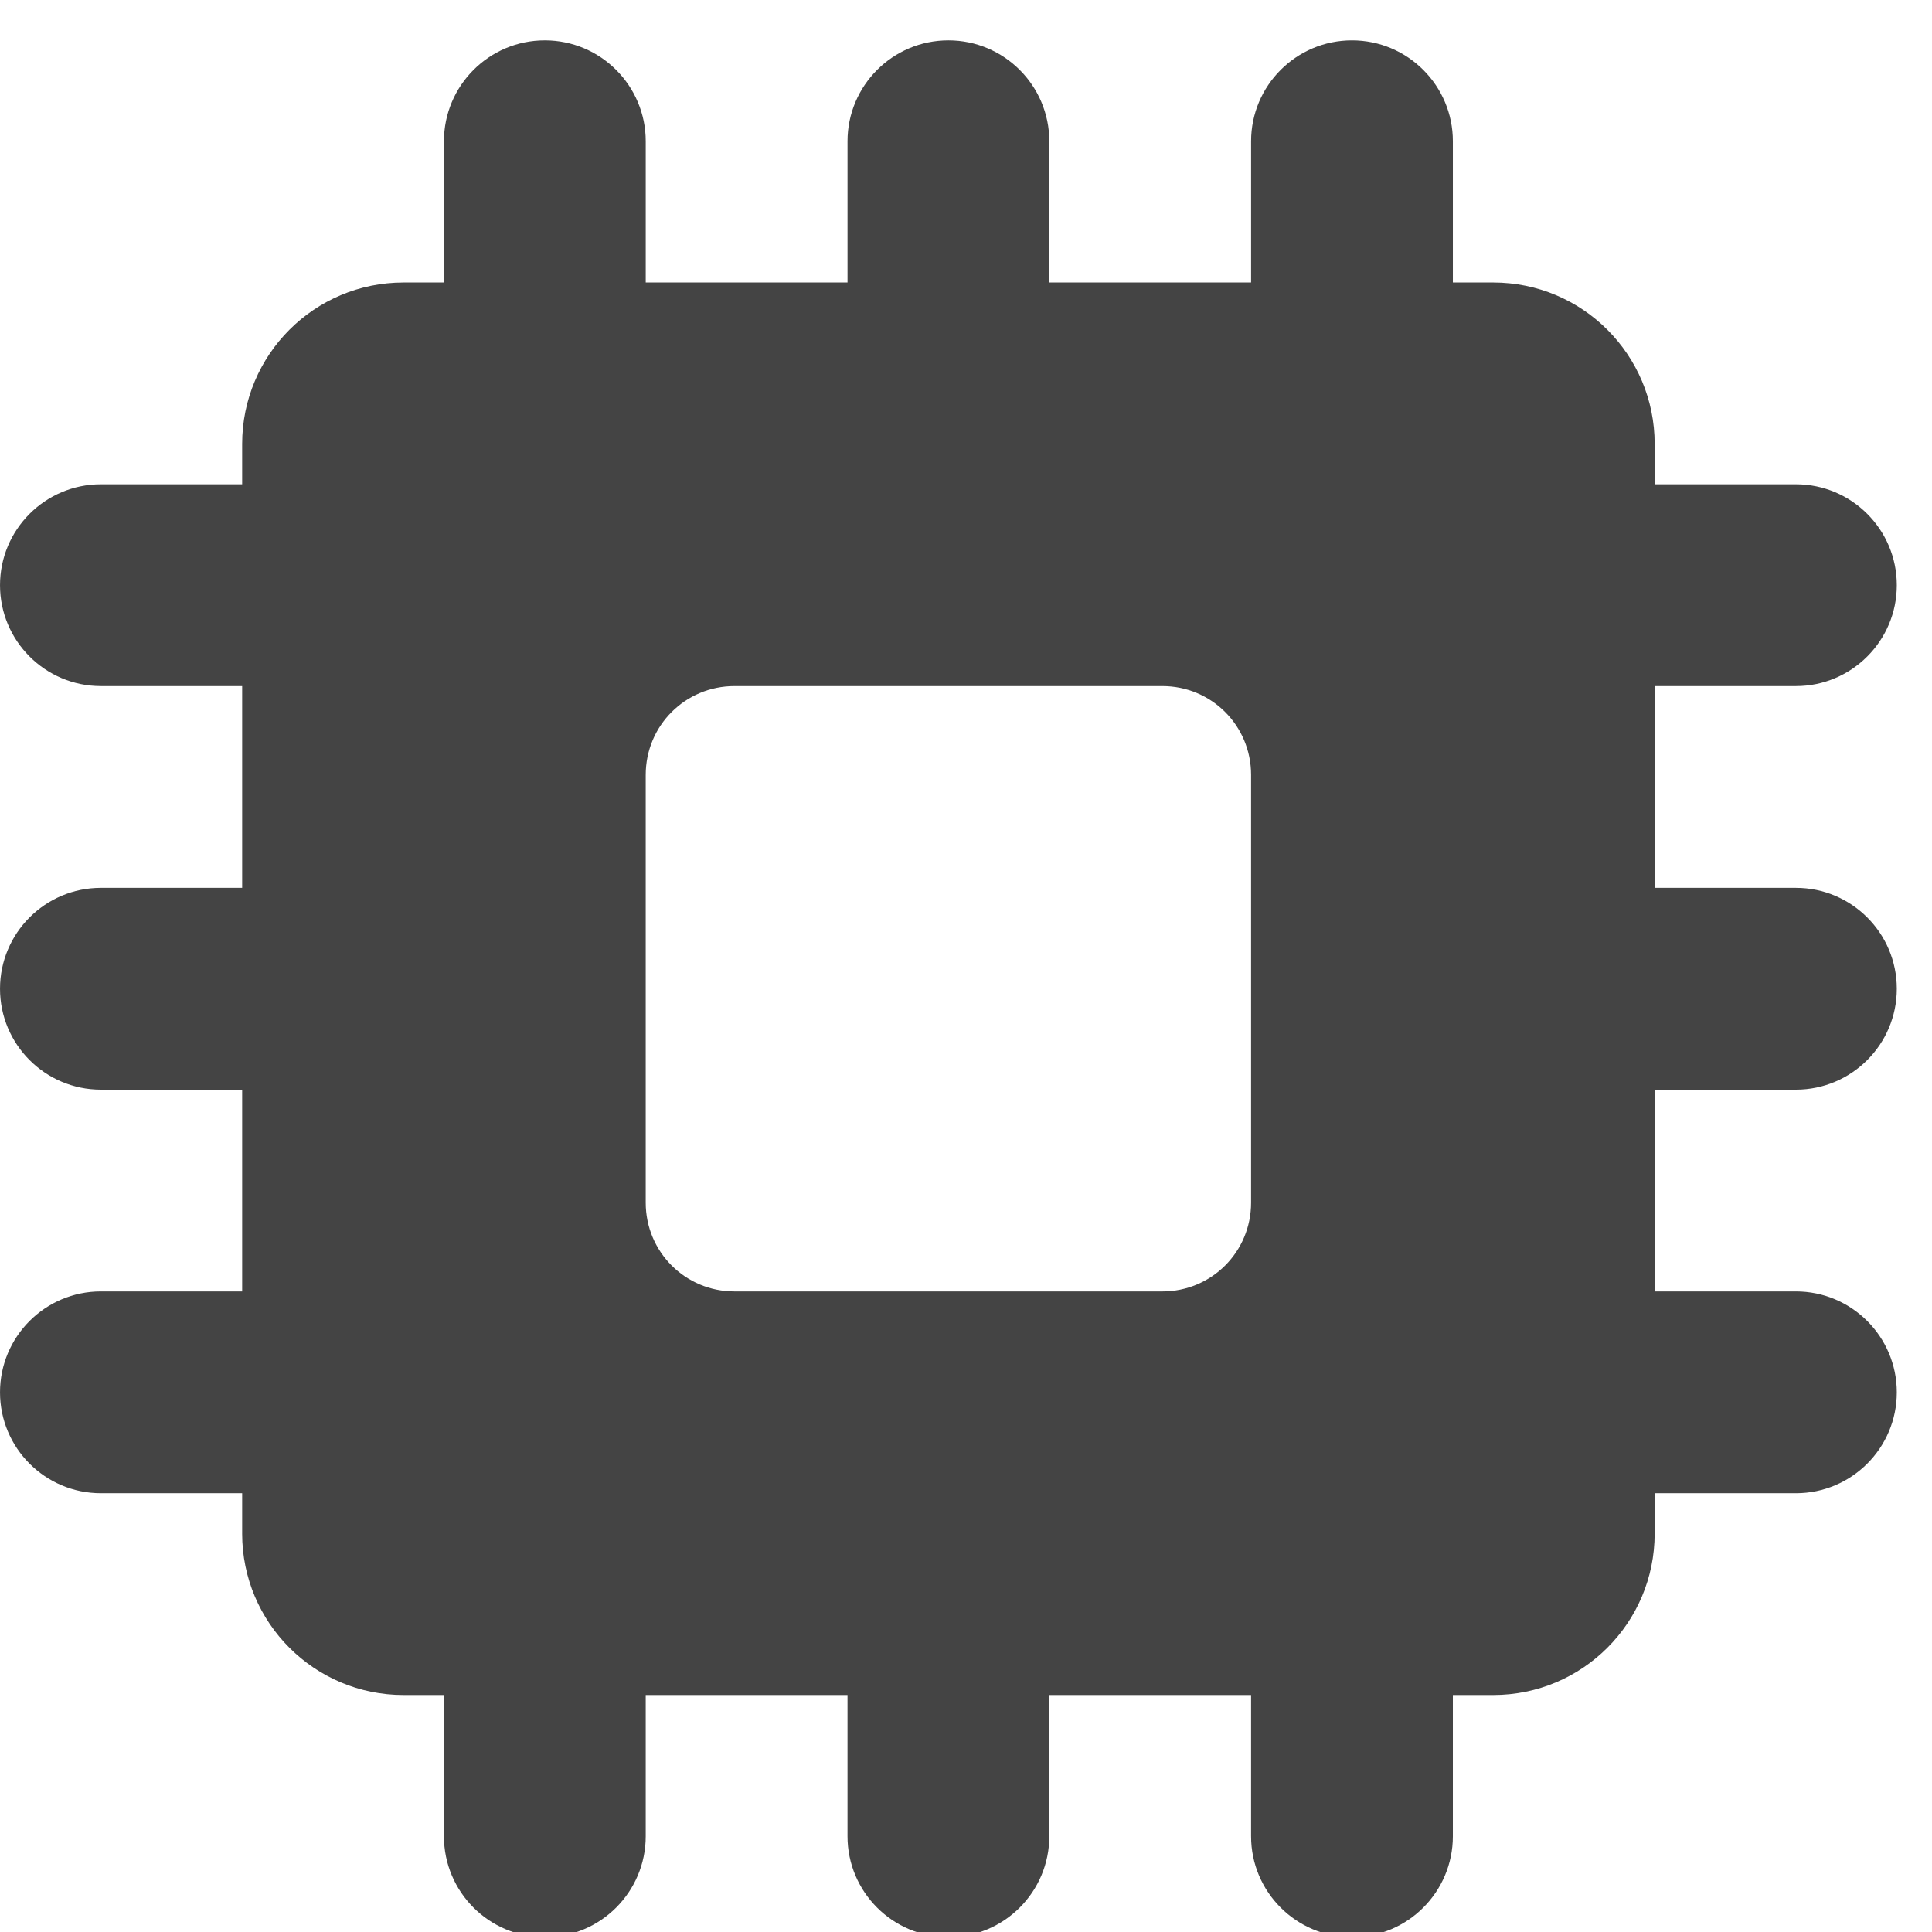 <?xml version="1.0" encoding="utf-8"?><!DOCTYPE svg PUBLIC "-//W3C//DTD SVG 1.1//EN" "http://www.w3.org/Graphics/SVG/1.1/DTD/svg11.dtd"><svg version="1.1" xmlns="http://www.w3.org/2000/svg" xmlns:xlink="http://www.w3.org/1999/xlink" width="48" height="48" viewBox="0 0 48 48" data-tags="hardware,cpu"><g fill="#444" transform="scale(0.047 0.047)"><path d="M128 810.666c0 47.146 38.186 85.334 85.334 85.334h21.334v74.666c0 29.44 23.894 53.334 53.334 53.334s53.334-23.894 53.334-53.334l-0.002-74.666h106.666v74.666c0 29.44 23.894 53.334 53.334 53.334s53.334-23.894 53.334-53.334l-0.002-74.666h106.666v74.666c0 29.44 23.894 53.334 53.334 53.334s53.334-23.894 53.334-53.334l-0-74.666h21.334c47.146 0 85.334-38.186 85.334-85.334v-21.334h74.666c29.44 0 53.334-23.894 53.334-53.334s-23.894-53.332-53.334-53.332h-74.668v-106.666h74.666c29.44 0 53.334-23.894 53.334-53.334s-23.892-53.332-53.332-53.332h-74.668v-106.666h74.666c29.44 0 53.334-23.894 53.334-53.334s-23.892-53.334-53.332-53.334h-74.668v-21.334c0-47.146-38.186-85.334-85.334-85.334h-21.334l0.002-74.666c0-29.44-23.894-53.332-53.334-53.332s-53.332 23.892-53.332 53.332v74.668h-106.666l-0.002-74.668c0-29.44-23.892-53.332-53.332-53.332s-53.334 23.892-53.334 53.332v74.668h-106.666v-74.668c0-29.44-23.894-53.332-53.334-53.332s-53.334 23.892-53.334 53.332v74.668h-21.334c-47.146 0-85.334 38.186-85.334 85.334v21.334l-74.664-0.002c-29.44 0-53.334 23.894-53.334 53.334s23.894 53.332 53.334 53.332h74.666v106.666l-74.666 0.002c-29.44 0-53.334 23.892-53.334 53.332s23.894 53.334 53.334 53.334h74.666v106.666h-74.666c-29.44 0-53.334 23.894-53.334 53.334s23.894 53.334 53.334 53.334h74.666v21.332zM661.334 409.6v226.134c0 26.026-20.906 46.934-46.934 46.934l-226.134-0.002c-26.026 0-46.934-20.906-46.934-46.934l0.002-226.132c0-26.026 20.906-46.934 46.934-46.934h226.134c26.024 0 46.932 20.908 46.932 46.934z" /></g></svg>